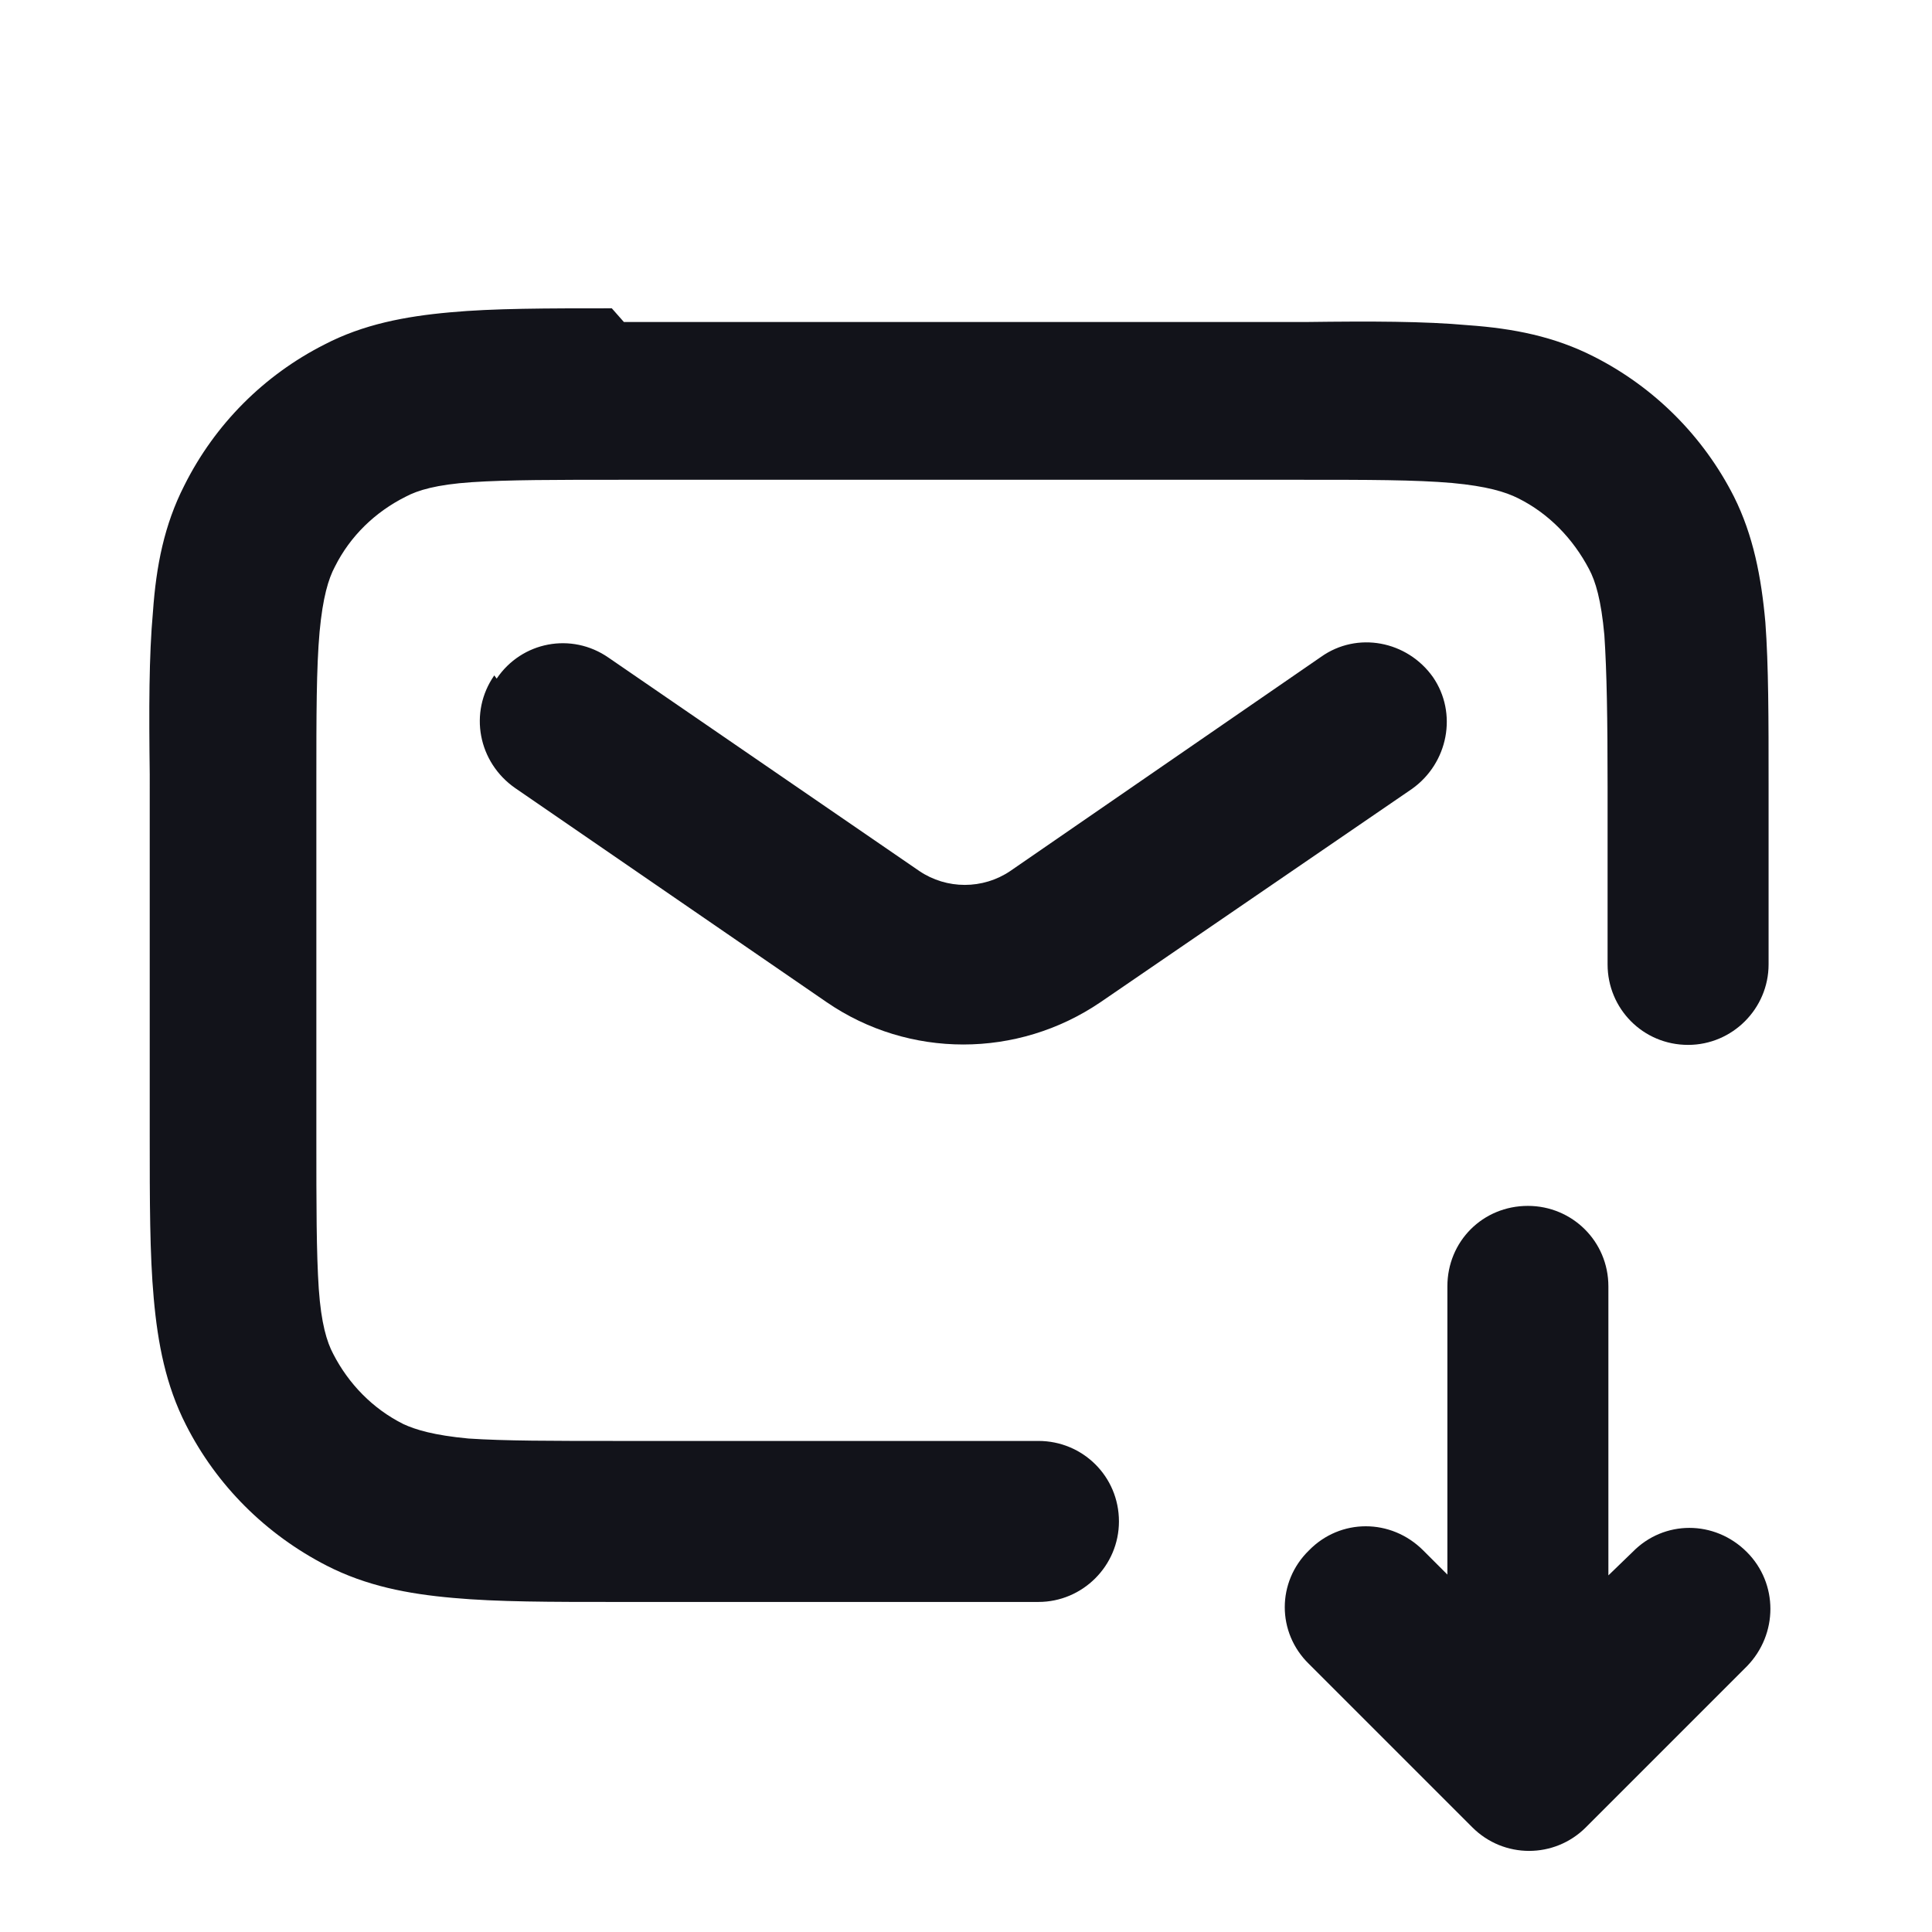<svg viewBox="0 0 24 24" xmlns="http://www.w3.org/2000/svg"><g><g fill="#12131A" fill-rule="evenodd"><path d="M18.29 22.7c.39.39 1.02.39 1.41 0l2-2c.39-.4.39-1.03 0-1.42 -.4-.4-1.03-.4-1.42 0l-.3.29v-3.59c0-.56-.45-1-1-1 -.56 0-1 .44-1 1v3.58l-.3-.3c-.4-.4-1.03-.4-1.42 0 -.4.39-.4 1.02 0 1.41l2 2Z"/><path d="M6.17 8.43c.31-.46.93-.58 1.39-.26l3.86 2.65c.34.23.79.23 1.13 0l3.86-2.66c.45-.32 1.07-.2 1.39.25 .31.45.19 1.07-.26 1.39l-3.87 2.65c-1.03.7-2.38.7-3.4 0L6.4 9.79c-.46-.32-.58-.94-.26-1.4Z"/><path d="M7.75 4h8.48c.8-.01 1.46-.01 2.01.04 .56.04 1.07.14 1.56.39 .75.38 1.36.99 1.74 1.74 .24.48.34 1 .39 1.56 .04.54.04 1.2.04 2.01v2.24c0 .55-.45 1-1 1 -.56 0-1-.45-1-1v-2.2c0-.86-.01-1.44-.04-1.89 -.04-.44-.11-.67-.19-.82 -.2-.38-.5-.69-.88-.88 -.16-.08-.39-.15-.82-.19 -.46-.04-1.04-.04-1.89-.04h-8.4c-.86 0-1.44 0-1.89.03 -.44.03-.67.1-.82.18 -.38.19-.69.49-.88.87 -.08.15-.15.38-.19.81 -.04.45-.04 1.03-.04 1.88v4.4c0 .85 0 1.43.03 1.88 .03.43.1.66.18.81 .19.37.49.68.87.87 .15.07.38.14.81.18 .45.03 1.03.03 1.88.03h5.2c.55 0 1 .44 1 1 0 .55-.45 1-1 1H7.65c-.81 0-1.47 0-2.02-.05 -.57-.05-1.08-.15-1.57-.4 -.76-.39-1.37-1-1.75-1.75 -.25-.49-.35-1.01-.4-1.57 -.05-.55-.05-1.21-.05-2.02V9.62c-.01-.81-.01-1.47.04-2.02 .04-.57.14-1.08.39-1.57 .38-.76.99-1.37 1.74-1.75 .48-.25 1-.35 1.56-.4 .54-.05 1.2-.05 2.01-.05Z"/></g></g></svg>